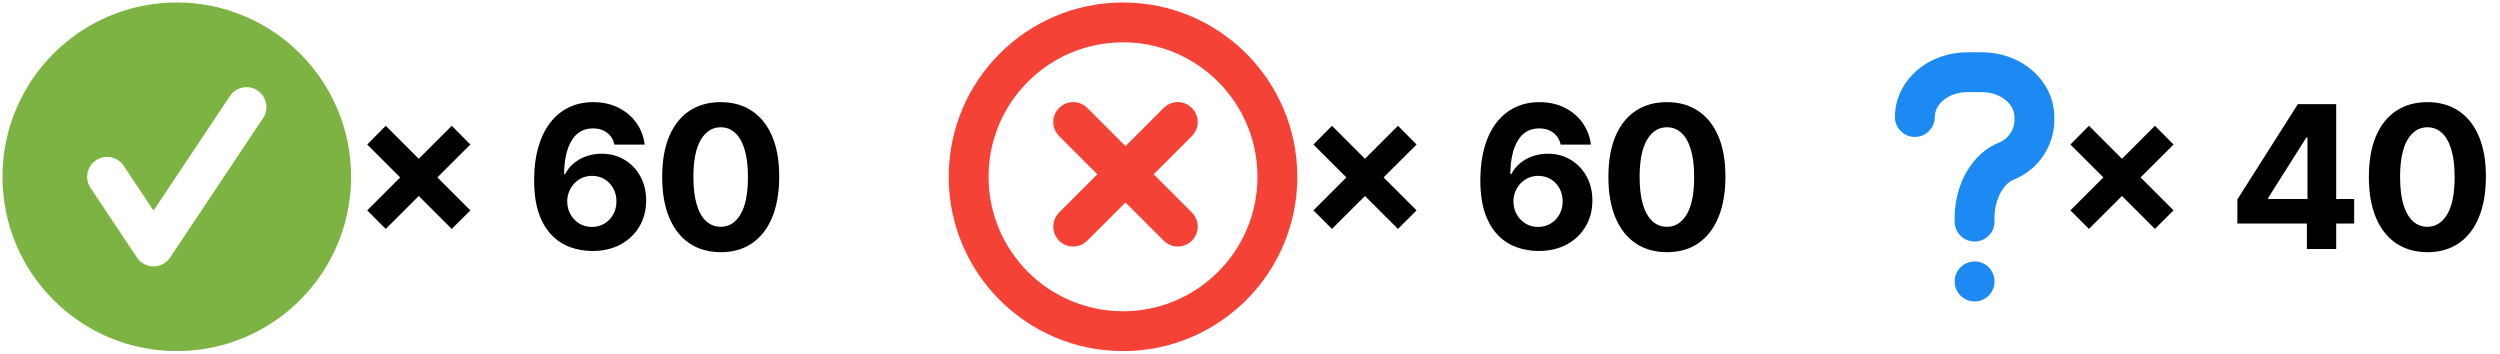 <svg width="502" height="71" viewBox="0 0 502 71" fill="none" xmlns="http://www.w3.org/2000/svg">
  <path fill-rule="evenodd" clip-rule="evenodd"
    d="M35.5 70.5C54.83 70.5 70.5 54.83 70.5 35.5C70.5 16.17 54.83 0.5 35.5 0.5C16.17 0.5 0.5 16.17 0.5 35.5C0.5 54.83 16.17 70.5 35.5 70.5ZM52.828 23.719C54.054 21.881 53.557 19.397 51.719 18.172C49.881 16.946 47.397 17.443 46.172 19.281L30.833 42.289L24.828 33.281C23.603 31.443 21.119 30.946 19.281 32.172C17.443 33.397 16.946 35.881 18.172 37.719L27.505 51.719C28.247 52.832 29.496 53.5 30.833 53.5C32.171 53.5 33.42 52.832 34.161 51.719L52.828 23.719Z"
    fill="#7CB342" />
  <path
    d="M90.713 45.966L73.739 29.02L77.46 25.256L94.449 42.244L90.713 45.966ZM77.46 45.966L73.739 42.244L90.713 25.256L94.449 29.02L77.46 45.966ZM118.868 50.398C117.372 50.388 115.928 50.137 114.536 49.645C113.153 49.153 111.913 48.352 110.814 47.244C109.716 46.136 108.844 44.669 108.2 42.841C107.566 41.013 107.249 38.769 107.249 36.108C107.258 33.665 107.538 31.482 108.087 29.56C108.646 27.628 109.441 25.99 110.473 24.645C111.515 23.3 112.76 22.277 114.209 21.577C115.658 20.866 117.282 20.511 119.081 20.511C121.022 20.511 122.736 20.89 124.223 21.648C125.71 22.396 126.903 23.414 127.803 24.702C128.712 25.99 129.261 27.434 129.45 29.034H123.385C123.148 28.021 122.651 27.225 121.894 26.648C121.136 26.07 120.199 25.781 119.081 25.781C117.187 25.781 115.748 26.605 114.763 28.253C113.788 29.901 113.29 32.14 113.271 34.972H113.47C113.906 34.11 114.493 33.376 115.232 32.77C115.98 32.154 116.827 31.686 117.774 31.364C118.731 31.032 119.739 30.866 120.8 30.866C122.523 30.866 124.057 31.274 125.402 32.088C126.747 32.893 127.807 34.001 128.584 35.412C129.36 36.823 129.749 38.438 129.749 40.256C129.749 42.225 129.289 43.977 128.371 45.511C127.462 47.045 126.188 48.248 124.55 49.119C122.921 49.981 121.027 50.407 118.868 50.398ZM118.84 45.568C119.787 45.568 120.634 45.341 121.382 44.886C122.13 44.432 122.717 43.816 123.144 43.04C123.57 42.263 123.783 41.392 123.783 40.426C123.783 39.46 123.57 38.594 123.144 37.827C122.727 37.06 122.149 36.449 121.411 35.994C120.672 35.54 119.829 35.312 118.882 35.312C118.172 35.312 117.514 35.445 116.908 35.71C116.311 35.975 115.786 36.345 115.331 36.818C114.886 37.292 114.536 37.841 114.28 38.466C114.024 39.081 113.896 39.74 113.896 40.44C113.896 41.378 114.11 42.235 114.536 43.011C114.971 43.788 115.558 44.408 116.297 44.872C117.045 45.336 117.893 45.568 118.84 45.568ZM144.716 50.639C142.273 50.63 140.17 50.028 138.409 48.835C136.657 47.642 135.308 45.914 134.361 43.651C133.423 41.387 132.959 38.665 132.969 35.483C132.969 32.311 133.437 29.607 134.375 27.372C135.322 25.137 136.671 23.438 138.423 22.273C140.185 21.099 142.282 20.511 144.716 20.511C147.149 20.511 149.242 21.099 150.994 22.273C152.756 23.447 154.11 25.151 155.057 27.386C156.004 29.612 156.472 32.311 156.463 35.483C156.463 38.674 155.989 41.401 155.042 43.665C154.105 45.928 152.76 47.656 151.008 48.849C149.256 50.043 147.159 50.639 144.716 50.639ZM144.716 45.54C146.382 45.54 147.713 44.702 148.707 43.026C149.702 41.349 150.194 38.835 150.185 35.483C150.185 33.276 149.957 31.439 149.503 29.972C149.058 28.504 148.423 27.401 147.599 26.662C146.785 25.923 145.824 25.554 144.716 25.554C143.059 25.554 141.733 26.383 140.738 28.04C139.744 29.697 139.242 32.178 139.233 35.483C139.233 37.718 139.455 39.583 139.9 41.08C140.355 42.566 140.994 43.684 141.818 44.432C142.642 45.17 143.608 45.54 144.716 45.54Z"
    fill="black" />
  <path fill-rule="evenodd" clip-rule="evenodd"
    d="M225.5 62.5C240.412 62.5 252.5 50.412 252.5 35.5C252.5 20.588 240.412 8.5 225.5 8.5C210.588 8.5 198.5 20.588 198.5 35.5C198.5 50.412 210.588 62.5 225.5 62.5ZM225.5 70.5C244.83 70.5 260.5 54.83 260.5 35.5C260.5 16.17 244.83 0.5 225.5 0.5C206.17 0.5 190.5 16.17 190.5 35.5C190.5 54.83 206.17 70.5 225.5 70.5Z"
    fill="#F44336" />
  <path fill-rule="evenodd" clip-rule="evenodd"
    d="M212.672 21.672C214.234 20.11 216.766 20.11 218.328 21.672L226 29.343L233.672 21.672C235.234 20.11 237.766 20.11 239.328 21.672C240.891 23.234 240.891 25.766 239.328 27.328L231.657 35L239.328 42.672C240.891 44.234 240.891 46.766 239.328 48.328C237.766 49.891 235.234 49.891 233.672 48.328L226 40.657L218.328 48.328C216.766 49.891 214.234 49.891 212.672 48.328C211.109 46.766 211.109 44.234 212.672 42.672L220.343 35L212.672 27.328C211.109 25.766 211.109 23.234 212.672 21.672Z"
    fill="#F44336" />
  <path
    d="M280.713 45.966L263.739 29.02L267.46 25.256L284.449 42.244L280.713 45.966ZM267.46 45.966L263.739 42.244L280.713 25.256L284.449 29.02L267.46 45.966ZM308.868 50.398C307.372 50.388 305.928 50.137 304.536 49.645C303.153 49.153 301.913 48.352 300.814 47.244C299.716 46.136 298.844 44.669 298.2 42.841C297.566 41.013 297.249 38.769 297.249 36.108C297.258 33.665 297.538 31.482 298.087 29.56C298.646 27.628 299.441 25.99 300.473 24.645C301.515 23.3 302.76 22.277 304.209 21.577C305.658 20.866 307.282 20.511 309.081 20.511C311.022 20.511 312.736 20.89 314.223 21.648C315.71 22.396 316.903 23.414 317.803 24.702C318.712 25.99 319.261 27.434 319.45 29.034H313.385C313.148 28.021 312.651 27.225 311.894 26.648C311.136 26.07 310.199 25.781 309.081 25.781C307.187 25.781 305.748 26.605 304.763 28.253C303.788 29.901 303.29 32.14 303.271 34.972H303.47C303.906 34.11 304.493 33.376 305.232 32.77C305.98 32.154 306.827 31.686 307.774 31.364C308.731 31.032 309.739 30.866 310.8 30.866C312.523 30.866 314.057 31.274 315.402 32.088C316.747 32.893 317.807 34.001 318.584 35.412C319.36 36.823 319.749 38.438 319.749 40.256C319.749 42.225 319.289 43.977 318.371 45.511C317.462 47.045 316.188 48.248 314.55 49.119C312.921 49.981 311.027 50.407 308.868 50.398ZM308.84 45.568C309.787 45.568 310.634 45.341 311.382 44.886C312.13 44.432 312.717 43.816 313.144 43.04C313.57 42.263 313.783 41.392 313.783 40.426C313.783 39.46 313.57 38.594 313.144 37.827C312.727 37.06 312.149 36.449 311.411 35.994C310.672 35.54 309.829 35.312 308.882 35.312C308.172 35.312 307.514 35.445 306.908 35.71C306.311 35.975 305.786 36.345 305.331 36.818C304.886 37.292 304.536 37.841 304.28 38.466C304.024 39.081 303.896 39.74 303.896 40.44C303.896 41.378 304.11 42.235 304.536 43.011C304.971 43.788 305.558 44.408 306.297 44.872C307.045 45.336 307.893 45.568 308.84 45.568ZM334.716 50.639C332.273 50.63 330.17 50.028 328.409 48.835C326.657 47.642 325.308 45.914 324.361 43.651C323.423 41.387 322.959 38.665 322.969 35.483C322.969 32.311 323.437 29.607 324.375 27.372C325.322 25.137 326.671 23.438 328.423 22.273C330.185 21.099 332.282 20.511 334.716 20.511C337.149 20.511 339.242 21.099 340.994 22.273C342.756 23.447 344.11 25.151 345.057 27.386C346.004 29.612 346.472 32.311 346.463 35.483C346.463 38.674 345.989 41.401 345.042 43.665C344.105 45.928 342.76 47.656 341.008 48.849C339.256 50.043 337.159 50.639 334.716 50.639ZM334.716 45.54C336.382 45.54 337.713 44.702 338.707 43.026C339.702 41.349 340.194 38.835 340.185 35.483C340.185 33.276 339.957 31.439 339.503 29.972C339.058 28.504 338.423 27.401 337.599 26.662C336.785 25.923 335.824 25.554 334.716 25.554C333.059 25.554 331.733 26.383 330.738 28.04C329.744 29.697 329.242 32.178 329.233 35.483C329.233 37.718 329.455 39.583 329.9 41.08C330.355 42.566 330.994 43.684 331.818 44.432C332.642 45.17 333.608 45.54 334.716 45.54Z"
    fill="black" />
  <path fill-rule="evenodd" clip-rule="evenodd"
    d="M395 18.5C393.094 18.5 391.367 19.154 390.179 20.173C389.009 21.175 388.5 22.39 388.5 23.5C388.5 25.709 386.709 27.5 384.5 27.5C382.291 27.5 380.5 25.709 380.5 23.5C380.5 19.836 382.203 16.472 384.972 14.099C387.722 11.742 391.337 10.5 395 10.5L398 10.5C401.663 10.5 405.278 11.742 408.028 14.099C410.768 16.448 412.464 19.766 412.499 23.385C412.633 26.161 411.873 28.907 410.331 31.221C408.815 33.495 406.623 35.231 404.067 36.187C403.223 36.624 402.296 37.51 401.575 38.953C400.818 40.466 400.413 42.359 400.496 44.33C400.59 46.537 398.877 48.403 396.67 48.496C394.463 48.59 392.597 46.877 392.504 44.67C392.367 41.447 393.011 38.191 394.419 35.375C395.825 32.565 397.999 30.192 400.802 28.878C400.923 28.822 401.047 28.771 401.173 28.727C402.196 28.367 403.073 27.685 403.675 26.783C404.276 25.881 404.568 24.809 404.506 23.727C404.502 23.651 404.5 23.576 404.5 23.5C404.5 22.39 403.991 21.175 402.821 20.173C401.633 19.154 399.906 18.5 398 18.5H395ZM396.5 52.5C398.709 52.5 400.5 54.291 400.5 56.5V56.53C400.5 58.739 398.709 60.53 396.5 60.53C394.291 60.53 392.5 58.739 392.5 56.53V56.5C392.5 54.291 394.291 52.5 396.5 52.5Z"
    fill="#1D89F3" />
  <path
    d="M432.713 45.966L415.739 29.02L419.46 25.256L436.449 42.244L432.713 45.966ZM419.46 45.966L415.739 42.244L432.713 25.256L436.449 29.02L419.46 45.966ZM449.263 44.886V40.043L461.408 20.909H465.584V27.614H463.112L455.456 39.73V39.957H472.715V44.886H449.263ZM463.226 50V43.409L463.34 41.264V20.909H469.107V50H463.226ZM487.419 50.639C484.976 50.63 482.873 50.028 481.112 48.835C479.36 47.642 478.011 45.914 477.064 43.651C476.126 41.387 475.662 38.665 475.672 35.483C475.672 32.311 476.14 29.607 477.078 27.372C478.025 25.137 479.374 23.438 481.126 22.273C482.888 21.099 484.985 20.511 487.419 20.511C489.853 20.511 491.945 21.099 493.697 22.273C495.459 23.447 496.813 25.151 497.76 27.386C498.707 29.612 499.176 32.311 499.166 35.483C499.166 38.674 498.693 41.401 497.746 43.665C496.808 45.928 495.463 47.656 493.712 48.849C491.96 50.043 489.862 50.639 487.419 50.639ZM487.419 45.54C489.086 45.54 490.416 44.702 491.41 43.026C492.405 41.349 492.897 38.835 492.888 35.483C492.888 33.276 492.66 31.439 492.206 29.972C491.761 28.504 491.126 27.401 490.302 26.662C489.488 25.923 488.527 25.554 487.419 25.554C485.762 25.554 484.436 26.383 483.442 28.04C482.447 29.697 481.945 32.178 481.936 35.483C481.936 37.718 482.158 39.583 482.604 41.08C483.058 42.566 483.697 43.684 484.521 44.432C485.345 45.17 486.311 45.54 487.419 45.54Z"
    fill="black" />
</svg>